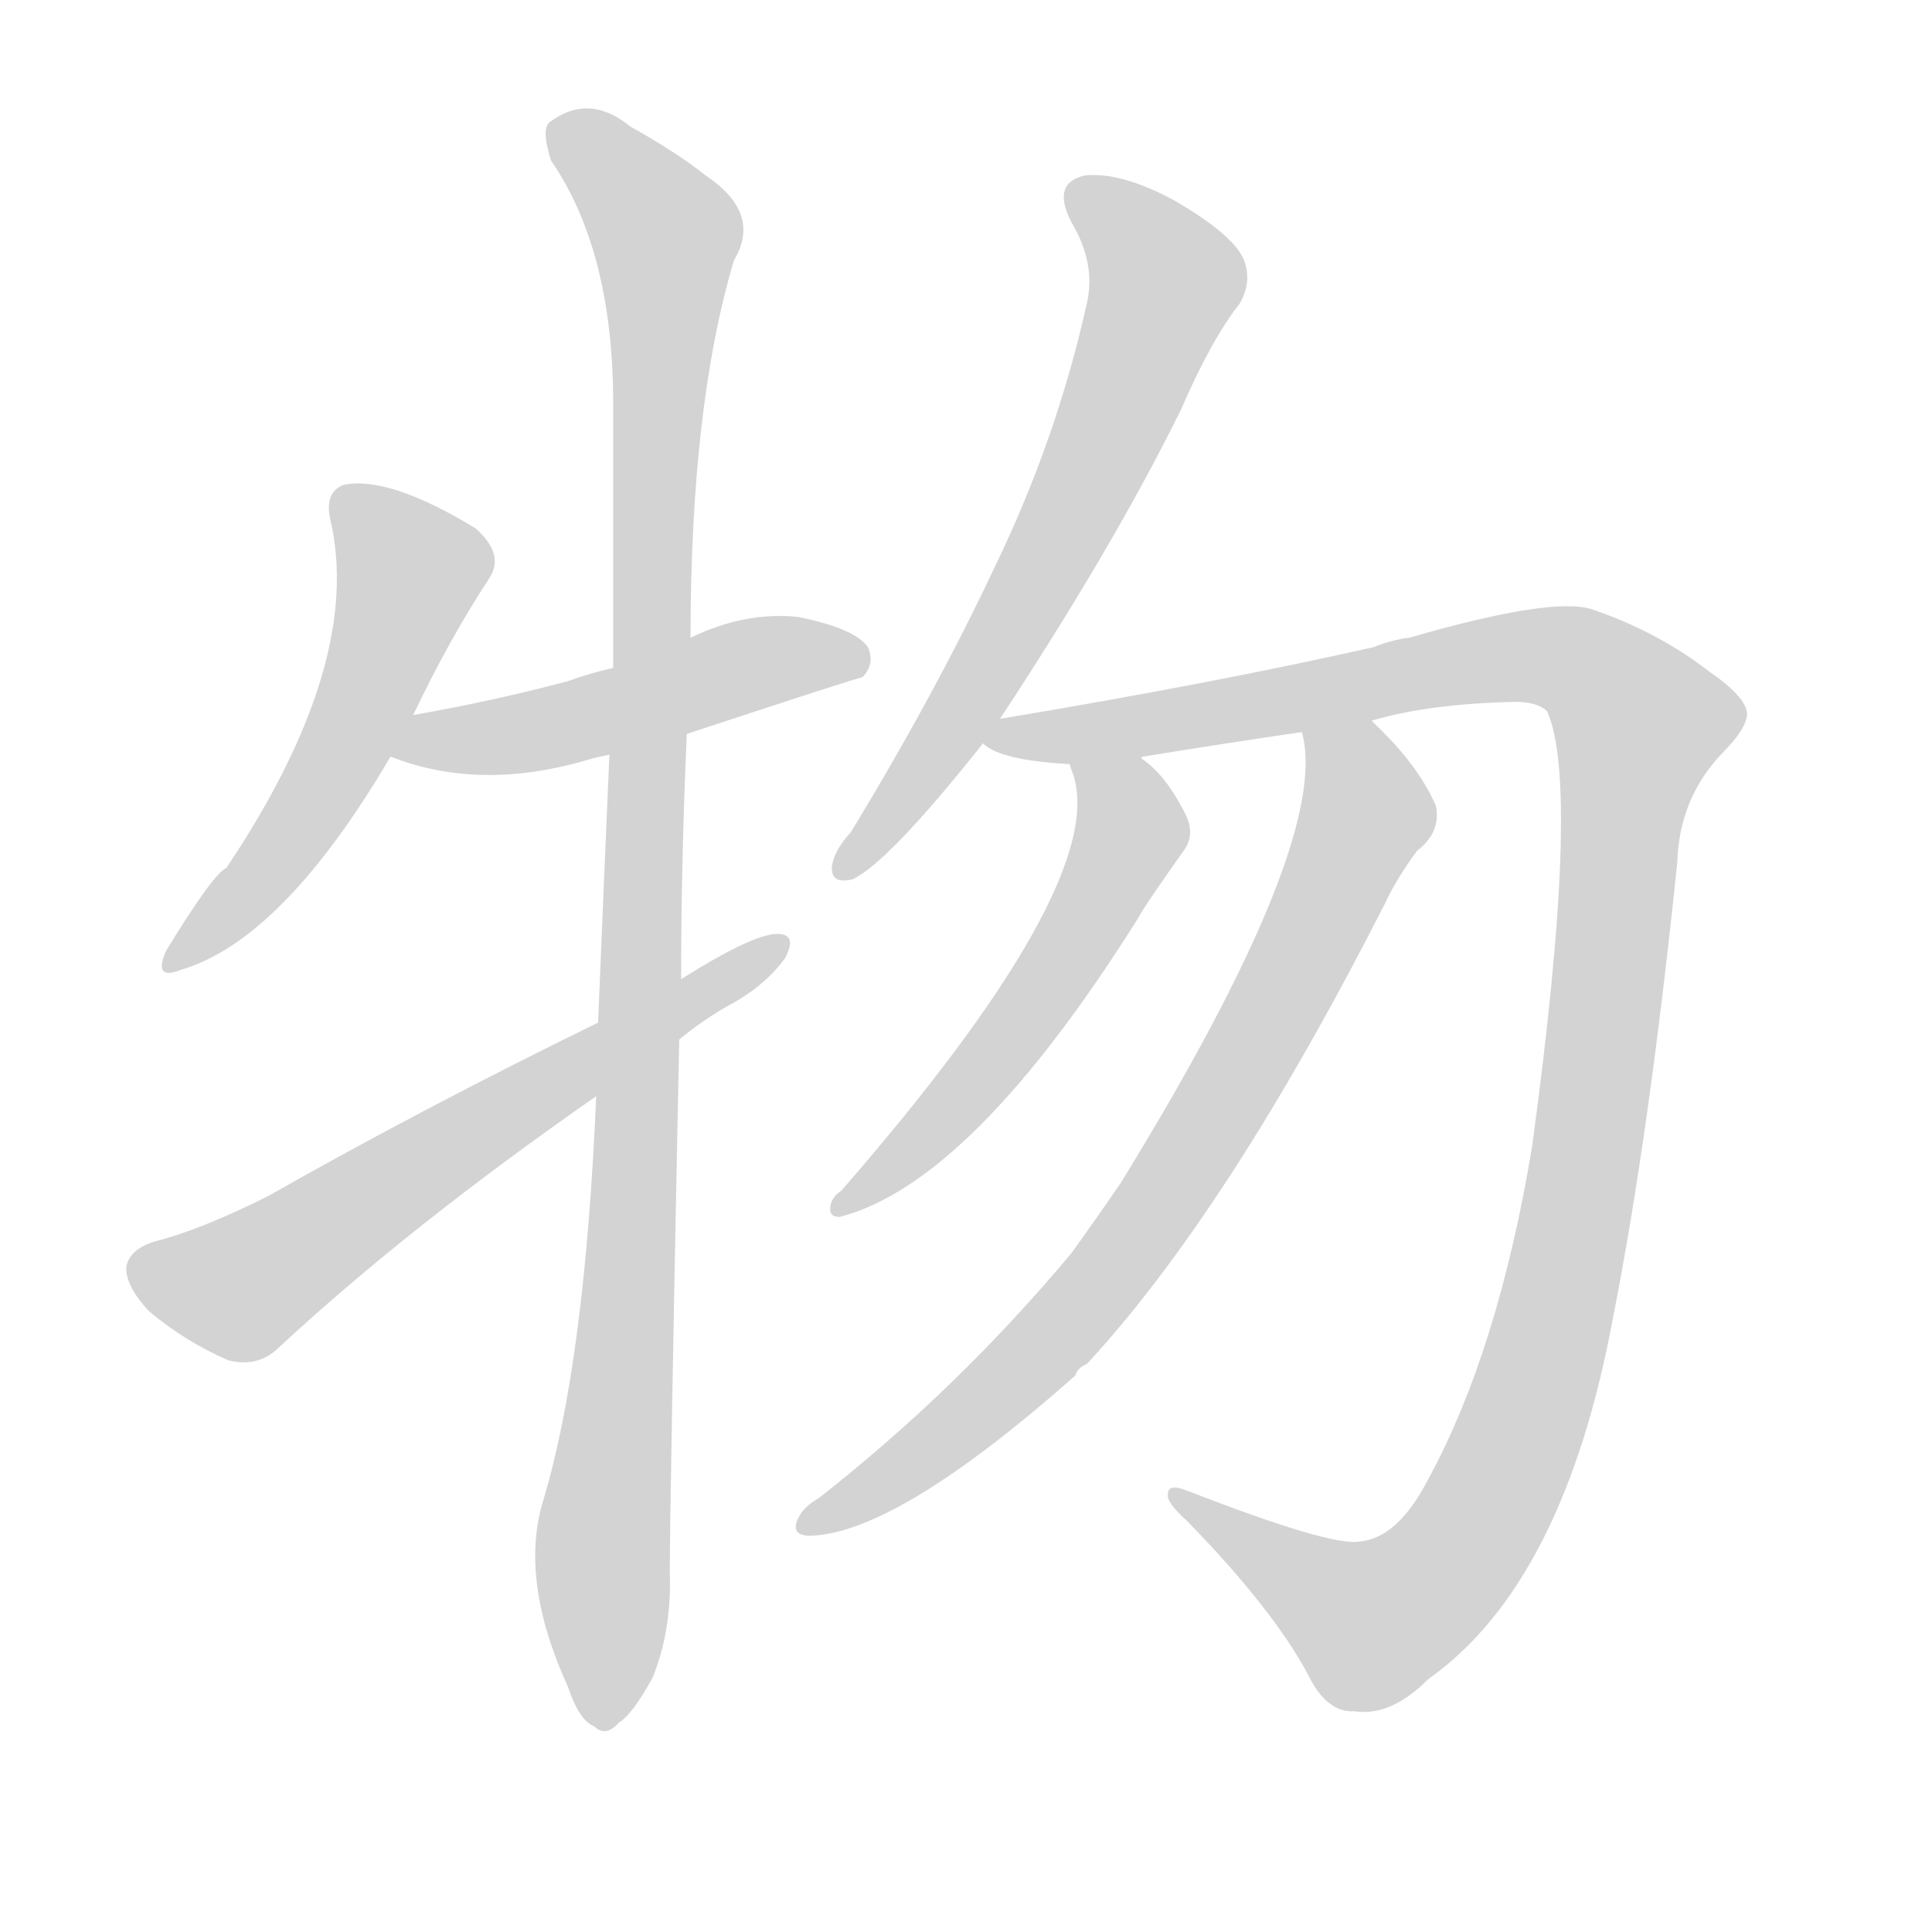 <svg version="1.1" viewBox="0 0 1024 1024" xmlns="http://www.w3.org/2000/svg">
  
  <g transform="scale(1, -1) translate(0, -900)">
    <style type="text/css">
        .origin {display:none;}
        .hide {display:none;}
        .stroke {fill: lightgray;}
    </style>

    <path d="M 219 521 Q 238 561 259 593 Q 268 606 252 620 Q 206 648 182 643 Q 172 639 175 625 Q 193 549 120 440 Q 113 437 88 396 Q 81 380 96 386 Q 150 402 207 499 L 219 521 Z" fill="lightgray" class="stroke"/>
    <path d="M 364 511 Q 455 541 457 541 Q 464 548 460 557 Q 453 567 423 573 Q 395 576 366 562 L 325 546 Q 312 543 301 539 Q 264 529 219 521 C 189 516 179 509 207 499 Q 255 480 314 498 Q 318 499 323 500 L 364 511 Z" fill="lightgray" class="stroke"/>
    <path d="M 316 319 Q 310 178 288 105 Q 275 63 301 6 Q 307 -12 315 -15 Q 321 -21 328 -13 Q 335 -9 346 11 Q 356 36 355 66 Q 355 103 360 349 L 361 381 Q 361 442 364 511 L 366 562 Q 366 685 389 762 Q 404 787 374 807 Q 359 819 334 833 Q 312 851 291 835 Q 287 831 292 815 Q 325 767 325 686 Q 325 617 325 546 L 323 500 Q 320 431 317 358 L 316 319 Z" fill="lightgray" class="stroke"/>
    <path d="M 317 358 Q 223 312 142 266 Q 106 248 82 242 Q 69 238 67 229 Q 66 219 79 205 Q 98 189 121 179 Q 137 175 148 186 Q 217 250 316 319 L 360 349 Q 372 359 386 367 Q 405 377 416 392 Q 423 405 412 405 Q 399 405 361 381 L 317 358 Z" fill="lightgray" class="stroke"/>
    <path d="M 530 519 Q 590 610 626 683 Q 642 720 657 739 Q 664 751 659 763 Q 653 776 622 794 Q 594 809 575 807 Q 557 803 568 782 Q 581 760 576 739 Q 560 667 527 599 Q 496 533 451 459 Q 442 449 441 441 Q 440 431 452 434 Q 471 443 521 506 L 530 519 Z" fill="lightgray" class="stroke"/>
    <path d="M 727 518 Q 757 527 803 528 Q 815 528 820 523 Q 838 483 812 292 Q 794 184 757 116 Q 741 85 721 83 Q 706 80 629 110 Q 619 114 619 108 Q 618 104 629 94 Q 674 48 693 13 Q 703 -8 718 -7 Q 737 -10 757 10 Q 829 61 855 202 Q 874 298 889 443 Q 890 477 913 501 Q 926 514 926 522 Q 925 531 906 544 Q 879 565 844 577 Q 823 584 747 562 Q 738 561 728 557 Q 644 538 530 519 C 500 514 498 514 521 506 Q 530 497 567 495 L 605 498 Q 605 499 606 499 Q 649 506 690 512 L 727 518 Z" fill="lightgray" class="stroke"/>
    <path d="M 567 495 Q 567 494 569 489 Q 587 431 446 269 Q 440 265 440 259 Q 440 255 445 255 Q 515 273 603 413 Q 606 419 628 450 Q 634 459 627 471 Q 617 490 605 498 C 582 517 558 524 567 495 Z" fill="lightgray" class="stroke"/>
    <path d="M 690 512 Q 706 455 594 273 Q 581 254 568 236 Q 508 164 434 106 Q 427 102 424 97 Q 418 87 428 86 Q 474 86 570 171 Q 571 175 576 177 Q 651 258 734 421 Q 740 434 751 449 Q 764 459 761 473 Q 752 494 729 516 Q 728 517 727 518 C 706 539 687 542 690 512 Z" fill="lightgray" class="stroke"/></g>
</svg>